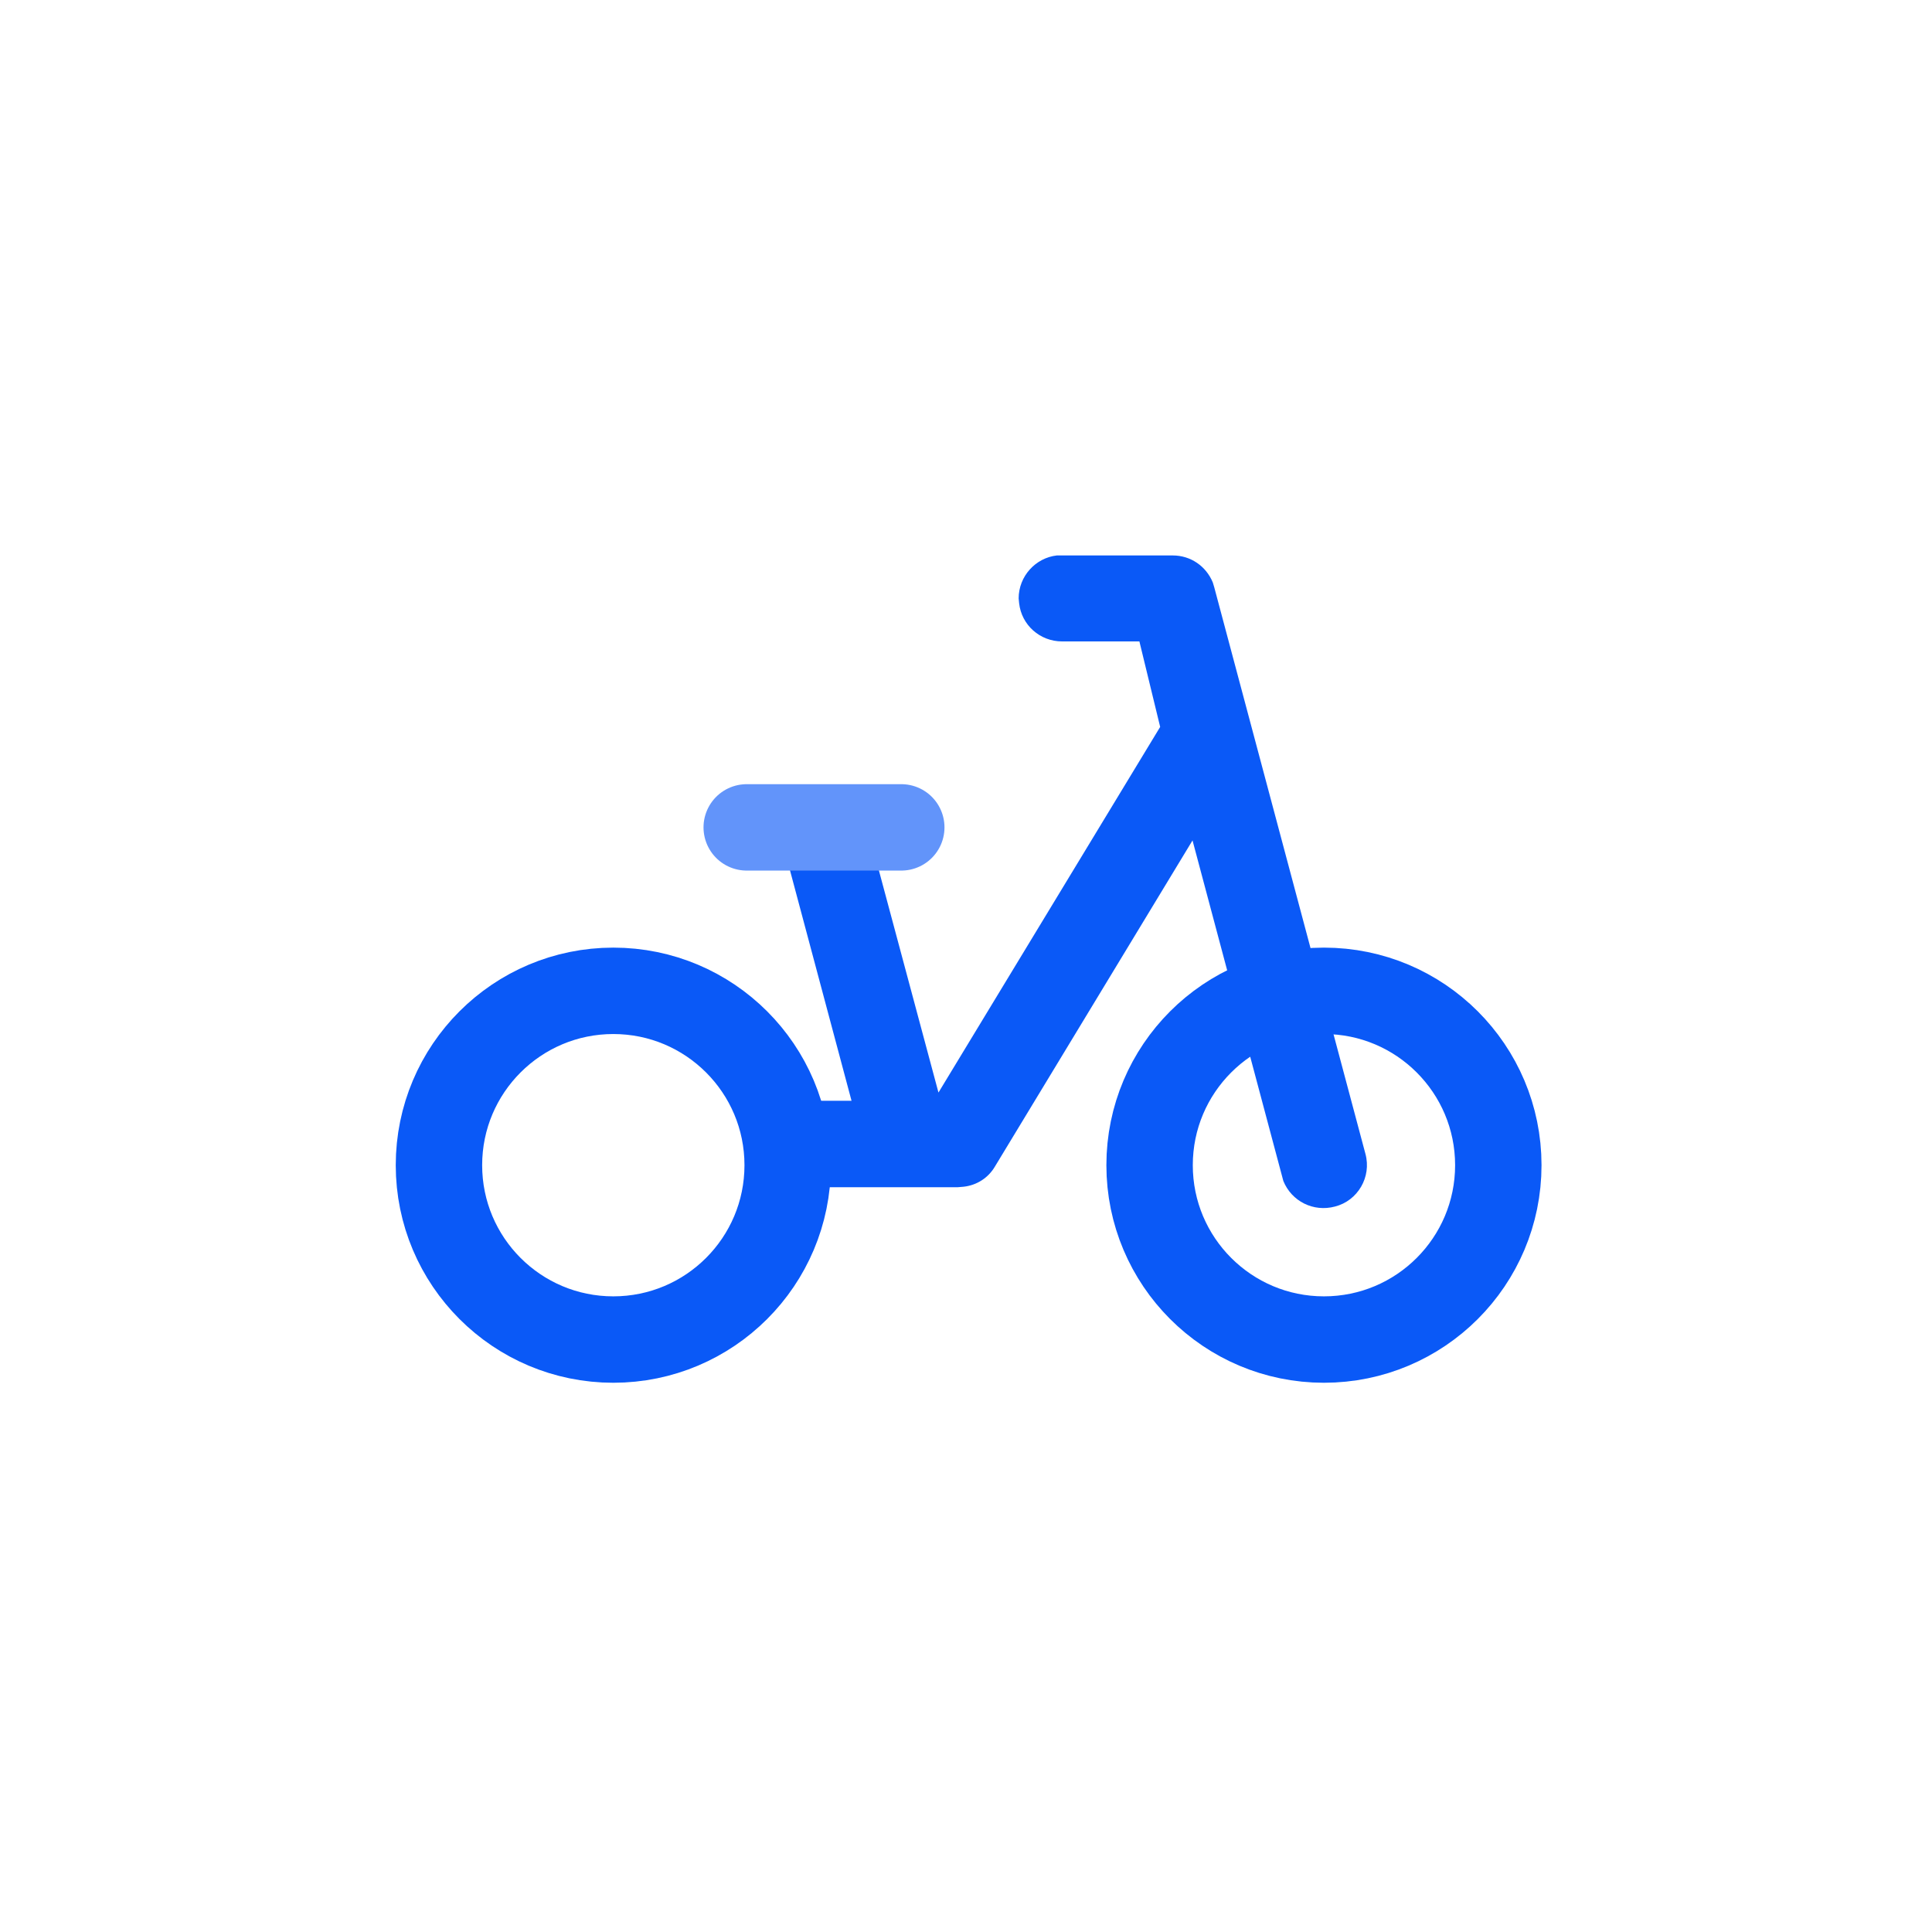 <svg width="40" height="40" viewBox="0 0 40 40" fill="none" xmlns="http://www.w3.org/2000/svg" xmlns:xlink="http://www.w3.org/1999/xlink">
	<desc>
			Created with Pixso.
	</desc>
	<defs>
		<filter id="filter_11_4497_dd" x="-0.2" y="0" width="40" height="40" filterUnits="userSpaceOnUse" color-interpolation-filters="sRGB">
			<feFlood flood-opacity="0" result="BackgroundImageFix"/>
			<feGaussianBlur in="BackgroundImage" stdDeviation="16.667"/>
			<feComposite in2="SourceAlpha" operator="in" result="effect_backgroundBlur_1"/>
			<feBlend mode="normal" in="SourceGraphic" in2="effect_backgroundBlur_1" result="shape"/>
		</filter>
		<clipPath id="clip11_4495">
			<rect id="f3d1de36-e296-4e6f-bd60-b3b78ac5c43f的副本" width="40" height="40" transform="translate(-0.2 0)" fill="white" fill-opacity="0"/>
		</clipPath>
	</defs>
	<g clip-path="url(#clip11_4495)">
		<g opacity="0.6" filter="url(#filter_11_4497_dd)">
			<circle id="circle" r="20" transform="matrix(-1 0 0 1 19.8 20)" fill="#FFFFFF" fill-opacity="0"/>
			<circle id="circle" r="20" transform="matrix(-1 0 0 1 19.8 20)" stroke="#000000" stroke-opacity="0" stroke-width="1"/>
		</g>
		<circle id="circle" cx="12.698" cy="24.124" r="3.61" fill="#000000" fill-opacity="0"/>
		<circle id="circle" cx="12.698" cy="24.124" r="3.61" stroke="#0A59F7" stroke-opacity="1" stroke-width="1.789" stroke-linejoin="round"/>
		<circle id="circle" cx="27.411" cy="24.124" r="3.61" fill="#000000" fill-opacity="0"/>
		<circle id="circle" cx="27.411" cy="24.124" r="3.61" stroke="#0A59F7" stroke-opacity="1" stroke-width="1.789" stroke-linejoin="round"/>
		<path id="path" d="M16.3 24.58C15.81 24.58 15.41 24.18 15.41 23.69C15.41 23.23 15.75 22.85 16.2 22.8L16.3 22.79L17.63 22.79L16.34 17.96C16.21 17.49 16.49 16.99 16.97 16.87C17.41 16.75 17.87 16.99 18.03 17.4L19.43 22.62L24.02 15.05L23.59 13.28L21.99 13.28C21.53 13.28 21.15 12.94 21.1 12.49L21.09 12.39C21.09 11.93 21.44 11.55 21.88 11.5L21.99 11.5L24.28 11.5C24.65 11.5 24.97 11.72 25.11 12.06L25.14 12.16L28.27 23.89C28.4 24.37 28.11 24.86 27.64 24.98C27.19 25.1 26.74 24.87 26.57 24.45L24.69 17.4L20.6 24.15C20.46 24.39 20.22 24.54 19.95 24.57L19.83 24.58L16.3 24.58Z" fill="#0A59F7" fill-opacity="1" fill-rule="nonzero"/>
		<path id="path" d="M15.41 23.69C15.41 23.23 15.75 22.85 16.2 22.8L16.3 22.79L17.63 22.79L16.34 17.96C16.21 17.49 16.49 16.99 16.97 16.87C17.41 16.75 17.87 16.99 18.03 17.4L19.43 22.62L24.02 15.05L23.59 13.28L21.99 13.28C21.53 13.28 21.15 12.94 21.1 12.49L21.09 12.39C21.09 11.93 21.44 11.55 21.88 11.5L21.99 11.5L24.28 11.5C24.65 11.5 24.97 11.72 25.11 12.06L25.14 12.16L28.27 23.89C28.4 24.37 28.11 24.86 27.64 24.98C27.19 25.1 26.74 24.87 26.57 24.45L24.69 17.4L20.6 24.15C20.46 24.39 20.22 24.54 19.95 24.57L19.83 24.58L16.3 24.58C15.81 24.58 15.41 24.18 15.41 23.69Z" stroke="#000000" stroke-opacity="0" stroke-width="1"/>
		<path id="line" d="M15.48 18L15.46 18.02C14.96 18.02 14.57 17.63 14.57 17.13C14.57 16.63 14.96 16.23 15.46 16.23L15.48 16.25L15.48 18ZM18.64 16.25L18.66 16.23C19.16 16.23 19.56 16.63 19.56 17.13C19.56 17.63 19.16 18.02 18.66 18.02L18.64 18L18.64 16.25Z" fill="#000000" fill-opacity="0" fill-rule="nonzero"/>
		<path id="line" d="M15.46 17.13L18.66 17.13" stroke="#6294FA" stroke-opacity="1" stroke-width="1.789" stroke-linejoin="round" stroke-linecap="round"/>
	</g>
</svg>
